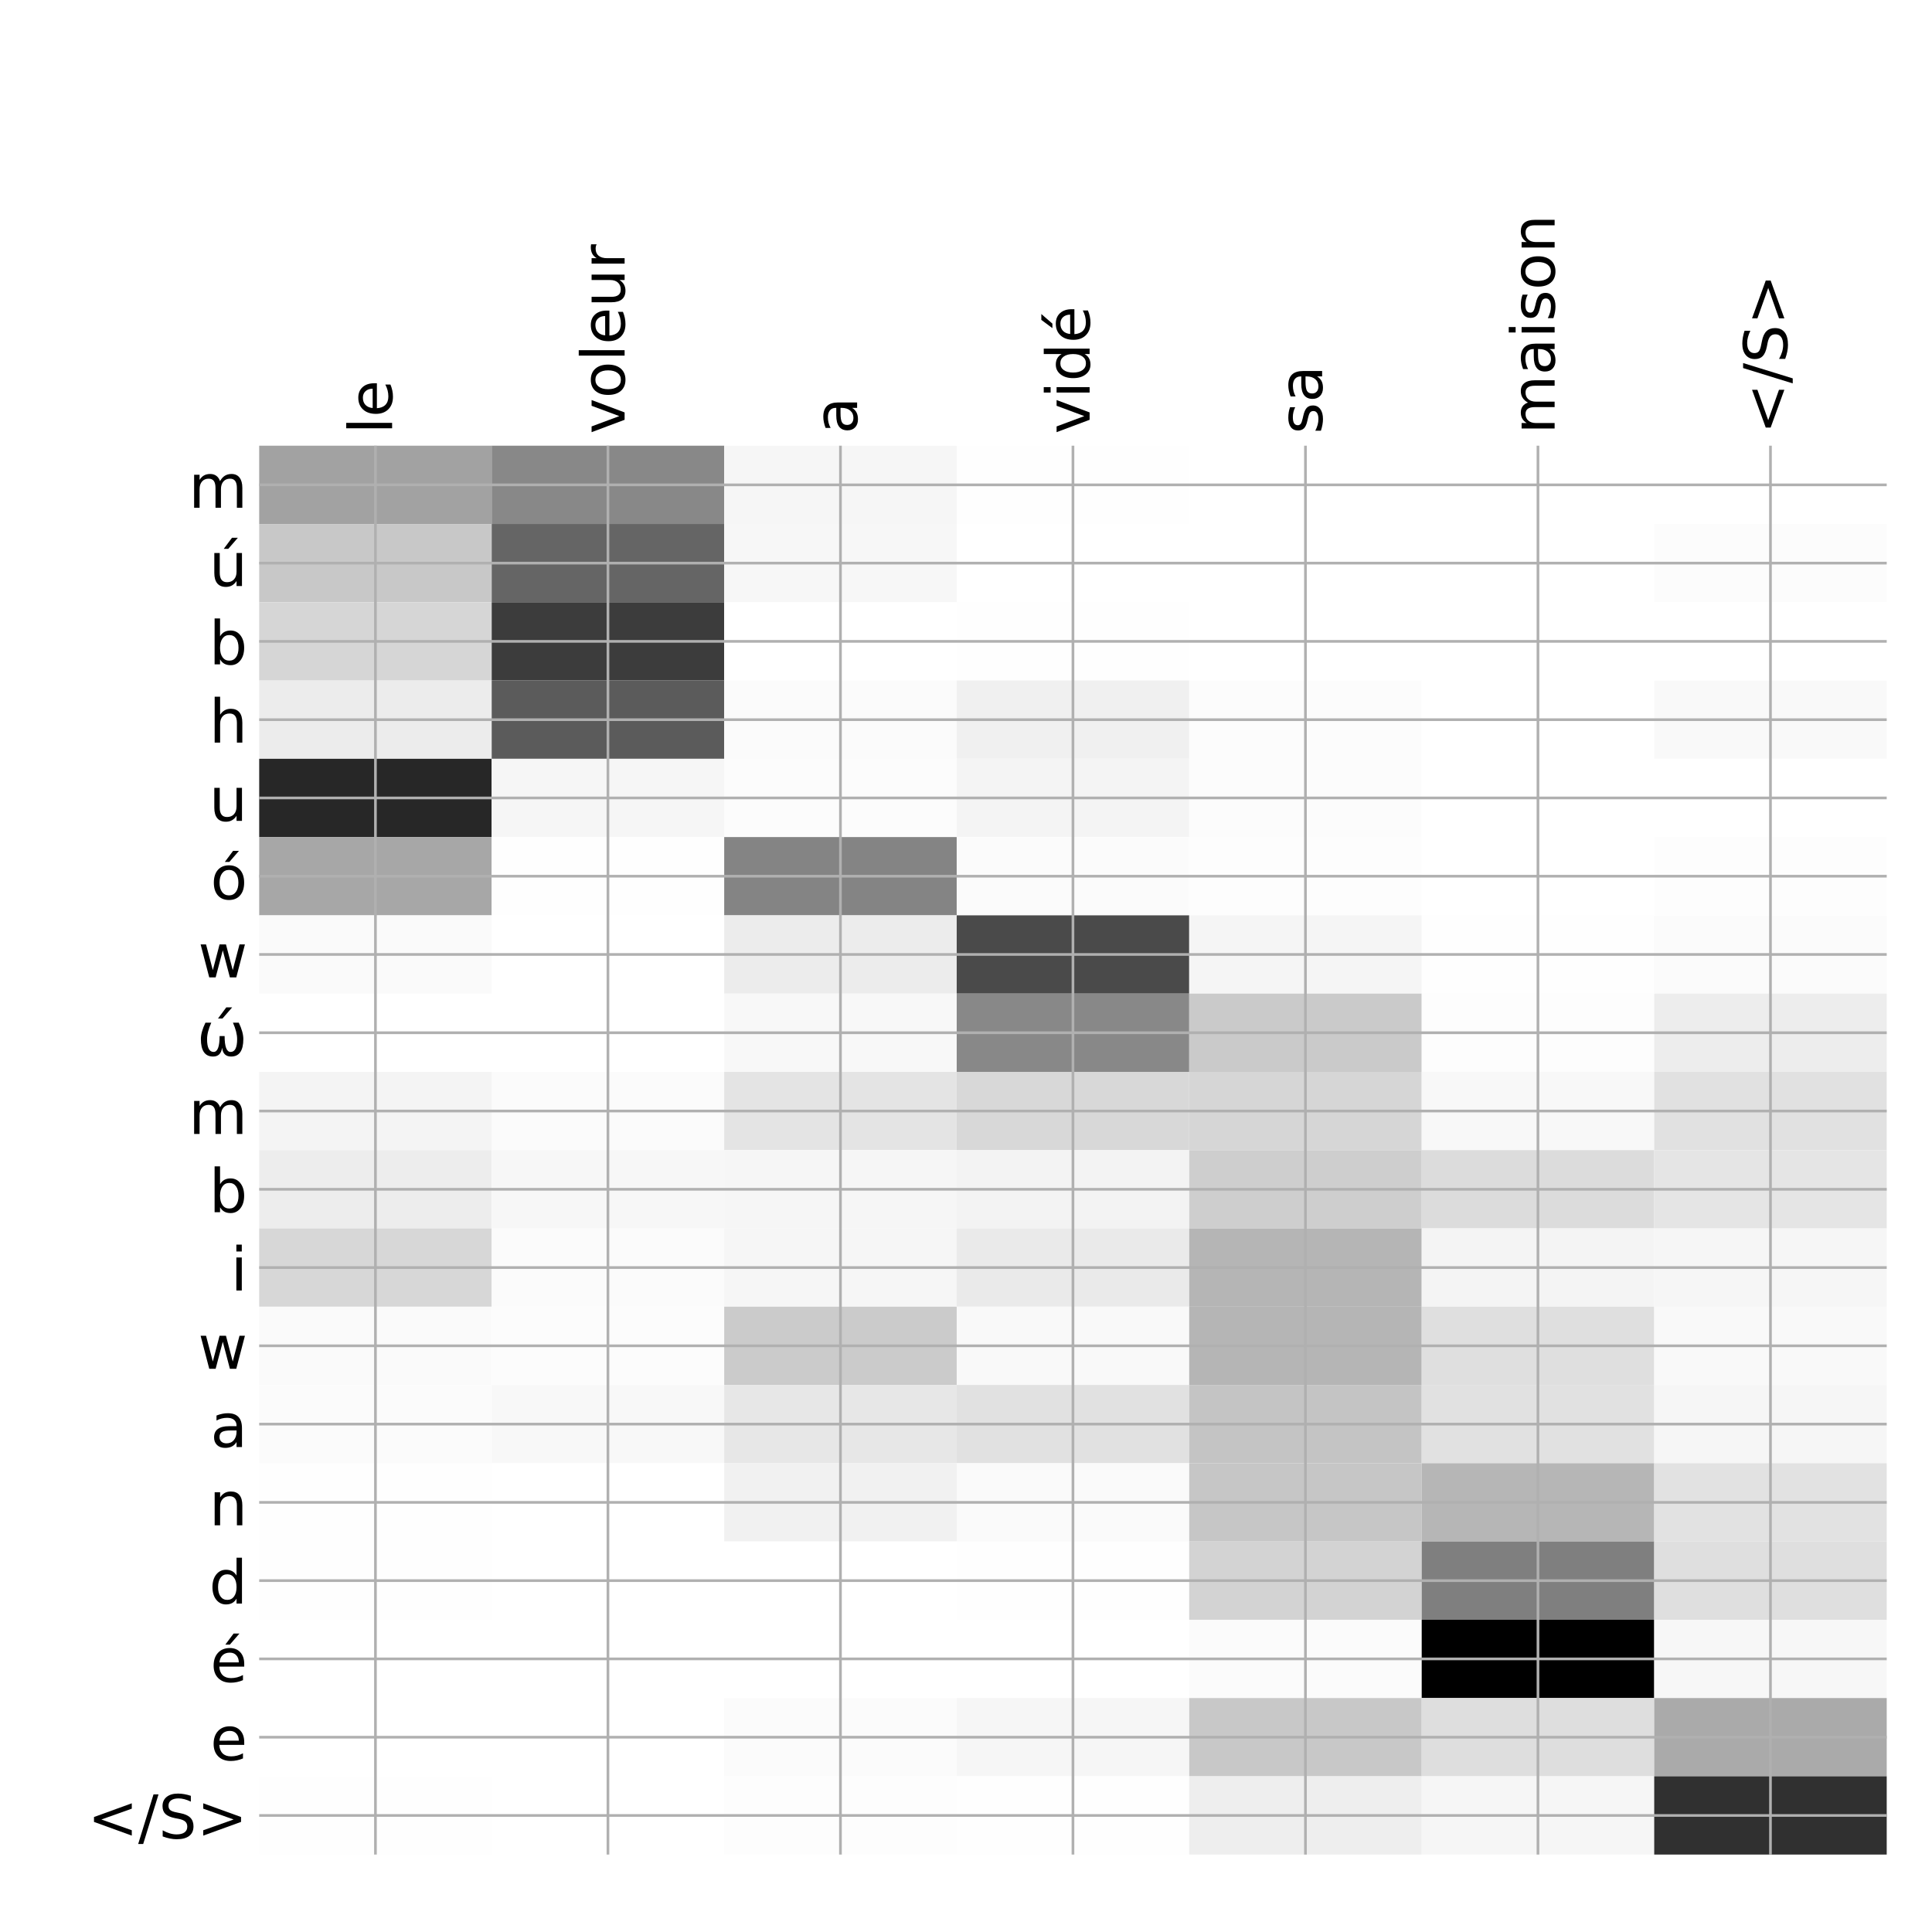 <?xml version="1.0" encoding="utf-8" standalone="no"?>
<!DOCTYPE svg PUBLIC "-//W3C//DTD SVG 1.1//EN"
  "http://www.w3.org/Graphics/SVG/1.1/DTD/svg11.dtd">
<!-- Created with matplotlib (http://matplotlib.org/) -->
<svg height="576pt" version="1.1" viewBox="0 0 576 576" width="576pt" xmlns="http://www.w3.org/2000/svg" xmlns:xlink="http://www.w3.org/1999/xlink">
 <defs>
  <style type="text/css">
*{stroke-linecap:butt;stroke-linejoin:round;}
  </style>
 </defs>
 <g id="figure_1">
  <g id="patch_1">
   <path d="M 0 576 
L 576 576 
L 576 0 
L 0 0 
z
" style="fill:#ffffff;"/>
  </g>
  <g id="axes_1">
   <g id="PolyCollection_1">
    <path clip-path="url(#p52747df709)" d="M 77.275 132.883 
L 77.275 156.219 
L 146.593 156.219 
L 146.593 132.883 
L 77.275 132.883 
z
" style="fill:#a2a2a2;"/>
    <path clip-path="url(#p52747df709)" d="M 146.593 132.883 
L 146.593 156.219 
L 215.911 156.219 
L 215.911 132.883 
L 146.593 132.883 
z
" style="fill:#888888;"/>
    <path clip-path="url(#p52747df709)" d="M 215.911 132.883 
L 215.911 156.219 
L 285.229 156.219 
L 285.229 132.883 
L 215.911 132.883 
z
" style="fill:#f6f6f6;"/>
    <path clip-path="url(#p52747df709)" d="M 285.229 132.883 
L 285.229 156.219 
L 354.546 156.219 
L 354.546 132.883 
L 285.229 132.883 
z
" style="fill:#fefefe;"/>
    <path clip-path="url(#p52747df709)" d="M 354.546 132.883 
L 354.546 156.219 
L 423.864 156.219 
L 423.864 132.883 
L 354.546 132.883 
z
" style="fill:#ffffff;"/>
    <path clip-path="url(#p52747df709)" d="M 423.864 132.883 
L 423.864 156.219 
L 493.182 156.219 
L 493.182 132.883 
L 423.864 132.883 
z
" style="fill:#ffffff;"/>
    <path clip-path="url(#p52747df709)" d="M 493.182 132.883 
L 493.182 156.219 
L 562.5 156.219 
L 562.5 132.883 
L 493.182 132.883 
z
" style="fill:#ffffff;"/>
    <path clip-path="url(#p52747df709)" d="M 77.275 156.219 
L 77.275 179.554 
L 146.593 179.554 
L 146.593 156.219 
L 77.275 156.219 
z
" style="fill:#c8c8c8;"/>
    <path clip-path="url(#p52747df709)" d="M 146.593 156.219 
L 146.593 179.554 
L 215.911 179.554 
L 215.911 156.219 
L 146.593 156.219 
z
" style="fill:#656565;"/>
    <path clip-path="url(#p52747df709)" d="M 215.911 156.219 
L 215.911 179.554 
L 285.229 179.554 
L 285.229 156.219 
L 215.911 156.219 
z
" style="fill:#f7f7f7;"/>
    <path clip-path="url(#p52747df709)" d="M 285.229 156.219 
L 285.229 179.554 
L 354.546 179.554 
L 354.546 156.219 
L 285.229 156.219 
z
" style="fill:#ffffff;"/>
    <path clip-path="url(#p52747df709)" d="M 354.546 156.219 
L 354.546 179.554 
L 423.864 179.554 
L 423.864 156.219 
L 354.546 156.219 
z
" style="fill:#ffffff;"/>
    <path clip-path="url(#p52747df709)" d="M 423.864 156.219 
L 423.864 179.554 
L 493.182 179.554 
L 493.182 156.219 
L 423.864 156.219 
z
" style="fill:#ffffff;"/>
    <path clip-path="url(#p52747df709)" d="M 493.182 156.219 
L 493.182 179.554 
L 562.5 179.554 
L 562.5 156.219 
L 493.182 156.219 
z
" style="fill:#fcfcfc;"/>
    <path clip-path="url(#p52747df709)" d="M 77.275 179.554 
L 77.275 202.889 
L 146.593 202.889 
L 146.593 179.554 
L 77.275 179.554 
z
" style="fill:#d6d6d6;"/>
    <path clip-path="url(#p52747df709)" d="M 146.593 179.554 
L 146.593 202.889 
L 215.911 202.889 
L 215.911 179.554 
L 146.593 179.554 
z
" style="fill:#3c3c3c;"/>
    <path clip-path="url(#p52747df709)" d="M 215.911 179.554 
L 215.911 202.889 
L 285.229 202.889 
L 285.229 179.554 
L 215.911 179.554 
z
" style="fill:#ffffff;"/>
    <path clip-path="url(#p52747df709)" d="M 285.229 179.554 
L 285.229 202.889 
L 354.546 202.889 
L 354.546 179.554 
L 285.229 179.554 
z
" style="fill:#fefefe;"/>
    <path clip-path="url(#p52747df709)" d="M 354.546 179.554 
L 354.546 202.889 
L 423.864 202.889 
L 423.864 179.554 
L 354.546 179.554 
z
" style="fill:#ffffff;"/>
    <path clip-path="url(#p52747df709)" d="M 423.864 179.554 
L 423.864 202.889 
L 493.182 202.889 
L 493.182 179.554 
L 423.864 179.554 
z
" style="fill:#ffffff;"/>
    <path clip-path="url(#p52747df709)" d="M 493.182 179.554 
L 493.182 202.889 
L 562.5 202.889 
L 562.5 179.554 
L 493.182 179.554 
z
" style="fill:#ffffff;"/>
    <path clip-path="url(#p52747df709)" d="M 77.275 202.889 
L 77.275 226.225 
L 146.593 226.225 
L 146.593 202.889 
L 77.275 202.889 
z
" style="fill:#ececec;"/>
    <path clip-path="url(#p52747df709)" d="M 146.593 202.889 
L 146.593 226.225 
L 215.911 226.225 
L 215.911 202.889 
L 146.593 202.889 
z
" style="fill:#5b5b5b;"/>
    <path clip-path="url(#p52747df709)" d="M 215.911 202.889 
L 215.911 226.225 
L 285.229 226.225 
L 285.229 202.889 
L 215.911 202.889 
z
" style="fill:#fbfbfb;"/>
    <path clip-path="url(#p52747df709)" d="M 285.229 202.889 
L 285.229 226.225 
L 354.546 226.225 
L 354.546 202.889 
L 285.229 202.889 
z
" style="fill:#f0f0f0;"/>
    <path clip-path="url(#p52747df709)" d="M 354.546 202.889 
L 354.546 226.225 
L 423.864 226.225 
L 423.864 202.889 
L 354.546 202.889 
z
" style="fill:#fcfcfc;"/>
    <path clip-path="url(#p52747df709)" d="M 423.864 202.889 
L 423.864 226.225 
L 493.182 226.225 
L 493.182 202.889 
L 423.864 202.889 
z
" style="fill:#ffffff;"/>
    <path clip-path="url(#p52747df709)" d="M 493.182 202.889 
L 493.182 226.225 
L 562.5 226.225 
L 562.5 202.889 
L 493.182 202.889 
z
" style="fill:#f9f9f9;"/>
    <path clip-path="url(#p52747df709)" d="M 77.275 226.225 
L 77.275 249.56 
L 146.593 249.56 
L 146.593 226.225 
L 77.275 226.225 
z
" style="fill:#272727;"/>
    <path clip-path="url(#p52747df709)" d="M 146.593 226.225 
L 146.593 249.56 
L 215.911 249.56 
L 215.911 226.225 
L 146.593 226.225 
z
" style="fill:#f6f6f6;"/>
    <path clip-path="url(#p52747df709)" d="M 215.911 226.225 
L 215.911 249.56 
L 285.229 249.56 
L 285.229 226.225 
L 215.911 226.225 
z
" style="fill:#fcfcfc;"/>
    <path clip-path="url(#p52747df709)" d="M 285.229 226.225 
L 285.229 249.56 
L 354.546 249.56 
L 354.546 226.225 
L 285.229 226.225 
z
" style="fill:#f4f4f4;"/>
    <path clip-path="url(#p52747df709)" d="M 354.546 226.225 
L 354.546 249.56 
L 423.864 249.56 
L 423.864 226.225 
L 354.546 226.225 
z
" style="fill:#fcfcfc;"/>
    <path clip-path="url(#p52747df709)" d="M 423.864 226.225 
L 423.864 249.56 
L 493.182 249.56 
L 493.182 226.225 
L 423.864 226.225 
z
" style="fill:#ffffff;"/>
    <path clip-path="url(#p52747df709)" d="M 493.182 226.225 
L 493.182 249.56 
L 562.5 249.56 
L 562.5 226.225 
L 493.182 226.225 
z
" style="fill:#ffffff;"/>
    <path clip-path="url(#p52747df709)" d="M 77.275 249.56 
L 77.275 272.896 
L 146.593 272.896 
L 146.593 249.56 
L 77.275 249.56 
z
" style="fill:#a7a7a7;"/>
    <path clip-path="url(#p52747df709)" d="M 146.593 249.56 
L 146.593 272.896 
L 215.911 272.896 
L 215.911 249.56 
L 146.593 249.56 
z
" style="fill:#fefefe;"/>
    <path clip-path="url(#p52747df709)" d="M 215.911 249.56 
L 215.911 272.896 
L 285.229 272.896 
L 285.229 249.56 
L 215.911 249.56 
z
" style="fill:#848484;"/>
    <path clip-path="url(#p52747df709)" d="M 285.229 249.56 
L 285.229 272.896 
L 354.546 272.896 
L 354.546 249.56 
L 285.229 249.56 
z
" style="fill:#fbfbfb;"/>
    <path clip-path="url(#p52747df709)" d="M 354.546 249.56 
L 354.546 272.896 
L 423.864 272.896 
L 423.864 249.56 
L 354.546 249.56 
z
" style="fill:#fdfdfd;"/>
    <path clip-path="url(#p52747df709)" d="M 423.864 249.56 
L 423.864 272.896 
L 493.182 272.896 
L 493.182 249.56 
L 423.864 249.56 
z
" style="fill:#ffffff;"/>
    <path clip-path="url(#p52747df709)" d="M 493.182 249.56 
L 493.182 272.896 
L 562.5 272.896 
L 562.5 249.56 
L 493.182 249.56 
z
" style="fill:#fdfdfd;"/>
    <path clip-path="url(#p52747df709)" d="M 77.275 272.896 
L 77.275 296.231 
L 146.593 296.231 
L 146.593 272.896 
L 77.275 272.896 
z
" style="fill:#fafafa;"/>
    <path clip-path="url(#p52747df709)" d="M 146.593 272.896 
L 146.593 296.231 
L 215.911 296.231 
L 215.911 272.896 
L 146.593 272.896 
z
" style="fill:#ffffff;"/>
    <path clip-path="url(#p52747df709)" d="M 215.911 272.896 
L 215.911 296.231 
L 285.229 296.231 
L 285.229 272.896 
L 215.911 272.896 
z
" style="fill:#ececec;"/>
    <path clip-path="url(#p52747df709)" d="M 285.229 272.896 
L 285.229 296.231 
L 354.546 296.231 
L 354.546 272.896 
L 285.229 272.896 
z
" style="fill:#4a4a4a;"/>
    <path clip-path="url(#p52747df709)" d="M 354.546 272.896 
L 354.546 296.231 
L 423.864 296.231 
L 423.864 272.896 
L 354.546 272.896 
z
" style="fill:#f5f5f5;"/>
    <path clip-path="url(#p52747df709)" d="M 423.864 272.896 
L 423.864 296.231 
L 493.182 296.231 
L 493.182 272.896 
L 423.864 272.896 
z
" style="fill:#fefefe;"/>
    <path clip-path="url(#p52747df709)" d="M 493.182 272.896 
L 493.182 296.231 
L 562.5 296.231 
L 562.5 272.896 
L 493.182 272.896 
z
" style="fill:#fbfbfb;"/>
    <path clip-path="url(#p52747df709)" d="M 77.275 296.231 
L 77.275 319.566 
L 146.593 319.566 
L 146.593 296.231 
L 77.275 296.231 
z
" style="fill:#ffffff;"/>
    <path clip-path="url(#p52747df709)" d="M 146.593 296.231 
L 146.593 319.566 
L 215.911 319.566 
L 215.911 296.231 
L 146.593 296.231 
z
" style="fill:#ffffff;"/>
    <path clip-path="url(#p52747df709)" d="M 215.911 296.231 
L 215.911 319.566 
L 285.229 319.566 
L 285.229 296.231 
L 215.911 296.231 
z
" style="fill:#f8f8f8;"/>
    <path clip-path="url(#p52747df709)" d="M 285.229 296.231 
L 285.229 319.566 
L 354.546 319.566 
L 354.546 296.231 
L 285.229 296.231 
z
" style="fill:#888888;"/>
    <path clip-path="url(#p52747df709)" d="M 354.546 296.231 
L 354.546 319.566 
L 423.864 319.566 
L 423.864 296.231 
L 354.546 296.231 
z
" style="fill:#cacaca;"/>
    <path clip-path="url(#p52747df709)" d="M 423.864 296.231 
L 423.864 319.566 
L 493.182 319.566 
L 493.182 296.231 
L 423.864 296.231 
z
" style="fill:#fdfdfd;"/>
    <path clip-path="url(#p52747df709)" d="M 493.182 296.231 
L 493.182 319.566 
L 562.5 319.566 
L 562.5 296.231 
L 493.182 296.231 
z
" style="fill:#ededed;"/>
    <path clip-path="url(#p52747df709)" d="M 77.275 319.566 
L 77.275 342.902 
L 146.593 342.902 
L 146.593 319.566 
L 77.275 319.566 
z
" style="fill:#f4f4f4;"/>
    <path clip-path="url(#p52747df709)" d="M 146.593 319.566 
L 146.593 342.902 
L 215.911 342.902 
L 215.911 319.566 
L 146.593 319.566 
z
" style="fill:#fbfbfb;"/>
    <path clip-path="url(#p52747df709)" d="M 215.911 319.566 
L 215.911 342.902 
L 285.229 342.902 
L 285.229 319.566 
L 215.911 319.566 
z
" style="fill:#e4e4e4;"/>
    <path clip-path="url(#p52747df709)" d="M 285.229 319.566 
L 285.229 342.902 
L 354.546 342.902 
L 354.546 319.566 
L 285.229 319.566 
z
" style="fill:#d8d8d8;"/>
    <path clip-path="url(#p52747df709)" d="M 354.546 319.566 
L 354.546 342.902 
L 423.864 342.902 
L 423.864 319.566 
L 354.546 319.566 
z
" style="fill:#d6d6d6;"/>
    <path clip-path="url(#p52747df709)" d="M 423.864 319.566 
L 423.864 342.902 
L 493.182 342.902 
L 493.182 319.566 
L 423.864 319.566 
z
" style="fill:#f8f8f8;"/>
    <path clip-path="url(#p52747df709)" d="M 493.182 319.566 
L 493.182 342.902 
L 562.5 342.902 
L 562.5 319.566 
L 493.182 319.566 
z
" style="fill:#e1e1e1;"/>
    <path clip-path="url(#p52747df709)" d="M 77.275 342.902 
L 77.275 366.237 
L 146.593 366.237 
L 146.593 342.902 
L 77.275 342.902 
z
" style="fill:#ededed;"/>
    <path clip-path="url(#p52747df709)" d="M 146.593 342.902 
L 146.593 366.237 
L 215.911 366.237 
L 215.911 342.902 
L 146.593 342.902 
z
" style="fill:#f7f7f7;"/>
    <path clip-path="url(#p52747df709)" d="M 215.911 342.902 
L 215.911 366.237 
L 285.229 366.237 
L 285.229 342.902 
L 215.911 342.902 
z
" style="fill:#f6f6f6;"/>
    <path clip-path="url(#p52747df709)" d="M 285.229 342.902 
L 285.229 366.237 
L 354.546 366.237 
L 354.546 342.902 
L 285.229 342.902 
z
" style="fill:#f3f3f3;"/>
    <path clip-path="url(#p52747df709)" d="M 354.546 342.902 
L 354.546 366.237 
L 423.864 366.237 
L 423.864 342.902 
L 354.546 342.902 
z
" style="fill:#cecece;"/>
    <path clip-path="url(#p52747df709)" d="M 423.864 342.902 
L 423.864 366.237 
L 493.182 366.237 
L 493.182 342.902 
L 423.864 342.902 
z
" style="fill:#dcdcdc;"/>
    <path clip-path="url(#p52747df709)" d="M 493.182 342.902 
L 493.182 366.237 
L 562.5 366.237 
L 562.5 342.902 
L 493.182 342.902 
z
" style="fill:#e5e5e5;"/>
    <path clip-path="url(#p52747df709)" d="M 77.275 366.237 
L 77.275 389.572 
L 146.593 389.572 
L 146.593 366.237 
L 77.275 366.237 
z
" style="fill:#d7d7d7;"/>
    <path clip-path="url(#p52747df709)" d="M 146.593 366.237 
L 146.593 389.572 
L 215.911 389.572 
L 215.911 366.237 
L 146.593 366.237 
z
" style="fill:#fbfbfb;"/>
    <path clip-path="url(#p52747df709)" d="M 215.911 366.237 
L 215.911 389.572 
L 285.229 389.572 
L 285.229 366.237 
L 215.911 366.237 
z
" style="fill:#f6f6f6;"/>
    <path clip-path="url(#p52747df709)" d="M 285.229 366.237 
L 285.229 389.572 
L 354.546 389.572 
L 354.546 366.237 
L 285.229 366.237 
z
" style="fill:#eaeaea;"/>
    <path clip-path="url(#p52747df709)" d="M 354.546 366.237 
L 354.546 389.572 
L 423.864 389.572 
L 423.864 366.237 
L 354.546 366.237 
z
" style="fill:#b5b5b5;"/>
    <path clip-path="url(#p52747df709)" d="M 423.864 366.237 
L 423.864 389.572 
L 493.182 389.572 
L 493.182 366.237 
L 423.864 366.237 
z
" style="fill:#f4f4f4;"/>
    <path clip-path="url(#p52747df709)" d="M 493.182 366.237 
L 493.182 389.572 
L 562.5 389.572 
L 562.5 366.237 
L 493.182 366.237 
z
" style="fill:#f6f6f6;"/>
    <path clip-path="url(#p52747df709)" d="M 77.275 389.572 
L 77.275 412.908 
L 146.593 412.908 
L 146.593 389.572 
L 77.275 389.572 
z
" style="fill:#fafafa;"/>
    <path clip-path="url(#p52747df709)" d="M 146.593 389.572 
L 146.593 412.908 
L 215.911 412.908 
L 215.911 389.572 
L 146.593 389.572 
z
" style="fill:#fcfcfc;"/>
    <path clip-path="url(#p52747df709)" d="M 215.911 389.572 
L 215.911 412.908 
L 285.229 412.908 
L 285.229 389.572 
L 215.911 389.572 
z
" style="fill:#cbcbcb;"/>
    <path clip-path="url(#p52747df709)" d="M 285.229 389.572 
L 285.229 412.908 
L 354.546 412.908 
L 354.546 389.572 
L 285.229 389.572 
z
" style="fill:#f9f9f9;"/>
    <path clip-path="url(#p52747df709)" d="M 354.546 389.572 
L 354.546 412.908 
L 423.864 412.908 
L 423.864 389.572 
L 354.546 389.572 
z
" style="fill:#b5b5b5;"/>
    <path clip-path="url(#p52747df709)" d="M 423.864 389.572 
L 423.864 412.908 
L 493.182 412.908 
L 493.182 389.572 
L 423.864 389.572 
z
" style="fill:#dfdfdf;"/>
    <path clip-path="url(#p52747df709)" d="M 493.182 389.572 
L 493.182 412.908 
L 562.5 412.908 
L 562.5 389.572 
L 493.182 389.572 
z
" style="fill:#f9f9f9;"/>
    <path clip-path="url(#p52747df709)" d="M 77.275 412.908 
L 77.275 436.243 
L 146.593 436.243 
L 146.593 412.908 
L 77.275 412.908 
z
" style="fill:#fbfbfb;"/>
    <path clip-path="url(#p52747df709)" d="M 146.593 412.908 
L 146.593 436.243 
L 215.911 436.243 
L 215.911 412.908 
L 146.593 412.908 
z
" style="fill:#f8f8f8;"/>
    <path clip-path="url(#p52747df709)" d="M 215.911 412.908 
L 215.911 436.243 
L 285.229 436.243 
L 285.229 412.908 
L 215.911 412.908 
z
" style="fill:#e7e7e7;"/>
    <path clip-path="url(#p52747df709)" d="M 285.229 412.908 
L 285.229 436.243 
L 354.546 436.243 
L 354.546 412.908 
L 285.229 412.908 
z
" style="fill:#e1e1e1;"/>
    <path clip-path="url(#p52747df709)" d="M 354.546 412.908 
L 354.546 436.243 
L 423.864 436.243 
L 423.864 412.908 
L 354.546 412.908 
z
" style="fill:#c4c4c4;"/>
    <path clip-path="url(#p52747df709)" d="M 423.864 412.908 
L 423.864 436.243 
L 493.182 436.243 
L 493.182 412.908 
L 423.864 412.908 
z
" style="fill:#e1e1e1;"/>
    <path clip-path="url(#p52747df709)" d="M 493.182 412.908 
L 493.182 436.243 
L 562.5 436.243 
L 562.5 412.908 
L 493.182 412.908 
z
" style="fill:#f6f6f6;"/>
    <path clip-path="url(#p52747df709)" d="M 77.275 436.243 
L 77.275 459.579 
L 146.593 459.579 
L 146.593 436.243 
L 77.275 436.243 
z
" style="fill:#fefefe;"/>
    <path clip-path="url(#p52747df709)" d="M 146.593 436.243 
L 146.593 459.579 
L 215.911 459.579 
L 215.911 436.243 
L 146.593 436.243 
z
" style="fill:#ffffff;"/>
    <path clip-path="url(#p52747df709)" d="M 215.911 436.243 
L 215.911 459.579 
L 285.229 459.579 
L 285.229 436.243 
L 215.911 436.243 
z
" style="fill:#f1f1f1;"/>
    <path clip-path="url(#p52747df709)" d="M 285.229 436.243 
L 285.229 459.579 
L 354.546 459.579 
L 354.546 436.243 
L 285.229 436.243 
z
" style="fill:#fafafa;"/>
    <path clip-path="url(#p52747df709)" d="M 354.546 436.243 
L 354.546 459.579 
L 423.864 459.579 
L 423.864 436.243 
L 354.546 436.243 
z
" style="fill:#c6c6c6;"/>
    <path clip-path="url(#p52747df709)" d="M 423.864 436.243 
L 423.864 459.579 
L 493.182 459.579 
L 493.182 436.243 
L 423.864 436.243 
z
" style="fill:#b6b6b6;"/>
    <path clip-path="url(#p52747df709)" d="M 493.182 436.243 
L 493.182 459.579 
L 562.5 459.579 
L 562.5 436.243 
L 493.182 436.243 
z
" style="fill:#e2e2e2;"/>
    <path clip-path="url(#p52747df709)" d="M 77.275 459.579 
L 77.275 482.914 
L 146.593 482.914 
L 146.593 459.579 
L 77.275 459.579 
z
" style="fill:#fefefe;"/>
    <path clip-path="url(#p52747df709)" d="M 146.593 459.579 
L 146.593 482.914 
L 215.911 482.914 
L 215.911 459.579 
L 146.593 459.579 
z
" style="fill:#ffffff;"/>
    <path clip-path="url(#p52747df709)" d="M 215.911 459.579 
L 215.911 482.914 
L 285.229 482.914 
L 285.229 459.579 
L 215.911 459.579 
z
" style="fill:#ffffff;"/>
    <path clip-path="url(#p52747df709)" d="M 285.229 459.579 
L 285.229 482.914 
L 354.546 482.914 
L 354.546 459.579 
L 285.229 459.579 
z
" style="fill:#fefefe;"/>
    <path clip-path="url(#p52747df709)" d="M 354.546 459.579 
L 354.546 482.914 
L 423.864 482.914 
L 423.864 459.579 
L 354.546 459.579 
z
" style="fill:#d3d3d3;"/>
    <path clip-path="url(#p52747df709)" d="M 423.864 459.579 
L 423.864 482.914 
L 493.182 482.914 
L 493.182 459.579 
L 423.864 459.579 
z
" style="fill:#7f7f7f;"/>
    <path clip-path="url(#p52747df709)" d="M 493.182 459.579 
L 493.182 482.914 
L 562.5 482.914 
L 562.5 459.579 
L 493.182 459.579 
z
" style="fill:#dfdfdf;"/>
    <path clip-path="url(#p52747df709)" d="M 77.275 482.914 
L 77.275 506.249 
L 146.593 506.249 
L 146.593 482.914 
L 77.275 482.914 
z
" style="fill:#ffffff;"/>
    <path clip-path="url(#p52747df709)" d="M 146.593 482.914 
L 146.593 506.249 
L 215.911 506.249 
L 215.911 482.914 
L 146.593 482.914 
z
" style="fill:#ffffff;"/>
    <path clip-path="url(#p52747df709)" d="M 215.911 482.914 
L 215.911 506.249 
L 285.229 506.249 
L 285.229 482.914 
L 215.911 482.914 
z
" style="fill:#ffffff;"/>
    <path clip-path="url(#p52747df709)" d="M 285.229 482.914 
L 285.229 506.249 
L 354.546 506.249 
L 354.546 482.914 
L 285.229 482.914 
z
" style="fill:#ffffff;"/>
    <path clip-path="url(#p52747df709)" d="M 354.546 482.914 
L 354.546 506.249 
L 423.864 506.249 
L 423.864 482.914 
L 354.546 482.914 
z
" style="fill:#fbfbfb;"/>
    <path clip-path="url(#p52747df709)" d="M 423.864 482.914 
L 423.864 506.249 
L 493.182 506.249 
L 493.182 482.914 
L 423.864 482.914 
z
"/>
    <path clip-path="url(#p52747df709)" d="M 493.182 482.914 
L 493.182 506.249 
L 562.5 506.249 
L 562.5 482.914 
L 493.182 482.914 
z
" style="fill:#f7f7f7;"/>
    <path clip-path="url(#p52747df709)" d="M 77.275 506.249 
L 77.275 529.585 
L 146.593 529.585 
L 146.593 506.249 
L 77.275 506.249 
z
" style="fill:#ffffff;"/>
    <path clip-path="url(#p52747df709)" d="M 146.593 506.249 
L 146.593 529.585 
L 215.911 529.585 
L 215.911 506.249 
L 146.593 506.249 
z
" style="fill:#ffffff;"/>
    <path clip-path="url(#p52747df709)" d="M 215.911 506.249 
L 215.911 529.585 
L 285.229 529.585 
L 285.229 506.249 
L 215.911 506.249 
z
" style="fill:#fbfbfb;"/>
    <path clip-path="url(#p52747df709)" d="M 285.229 506.249 
L 285.229 529.585 
L 354.546 529.585 
L 354.546 506.249 
L 285.229 506.249 
z
" style="fill:#f6f6f6;"/>
    <path clip-path="url(#p52747df709)" d="M 354.546 506.249 
L 354.546 529.585 
L 423.864 529.585 
L 423.864 506.249 
L 354.546 506.249 
z
" style="fill:#c8c8c8;"/>
    <path clip-path="url(#p52747df709)" d="M 423.864 506.249 
L 423.864 529.585 
L 493.182 529.585 
L 493.182 506.249 
L 423.864 506.249 
z
" style="fill:#dedede;"/>
    <path clip-path="url(#p52747df709)" d="M 493.182 506.249 
L 493.182 529.585 
L 562.5 529.585 
L 562.5 506.249 
L 493.182 506.249 
z
" style="fill:#aaaaaa;"/>
    <path clip-path="url(#p52747df709)" d="M 77.275 529.585 
L 77.275 552.92 
L 146.593 552.92 
L 146.593 529.585 
L 77.275 529.585 
z
" style="fill:#fefefe;"/>
    <path clip-path="url(#p52747df709)" d="M 146.593 529.585 
L 146.593 552.92 
L 215.911 552.92 
L 215.911 529.585 
L 146.593 529.585 
z
" style="fill:#ffffff;"/>
    <path clip-path="url(#p52747df709)" d="M 215.911 529.585 
L 215.911 552.92 
L 285.229 552.92 
L 285.229 529.585 
L 215.911 529.585 
z
" style="fill:#fdfdfd;"/>
    <path clip-path="url(#p52747df709)" d="M 285.229 529.585 
L 285.229 552.92 
L 354.546 552.92 
L 354.546 529.585 
L 285.229 529.585 
z
" style="fill:#fefefe;"/>
    <path clip-path="url(#p52747df709)" d="M 354.546 529.585 
L 354.546 552.92 
L 423.864 552.92 
L 423.864 529.585 
L 354.546 529.585 
z
" style="fill:#eeeeee;"/>
    <path clip-path="url(#p52747df709)" d="M 423.864 529.585 
L 423.864 552.92 
L 493.182 552.92 
L 493.182 529.585 
L 423.864 529.585 
z
" style="fill:#f6f6f6;"/>
    <path clip-path="url(#p52747df709)" d="M 493.182 529.585 
L 493.182 552.92 
L 562.5 552.92 
L 562.5 529.585 
L 493.182 529.585 
z
" style="fill:#303030;"/>
   </g>
   <g id="matplotlib.axis_1">
    <g id="xtick_1">
     <g id="line2d_1">
      <path clip-path="url(#p52747df709)" d="M 111.934 552.92 
L 111.934 132.883 
" style="fill:none;stroke:#b0b0b0;stroke-linecap:square;stroke-width:0.8;"/>
     </g>
     <g id="line2d_2"/>
     <g id="text_1">
      <!-- le -->
      <defs>
       <path d="M 9.422 75.984 
L 18.406 75.984 
L 18.406 0 
L 9.422 0 
z
" id="DejaVuSans-6c"/>
       <path d="M 56.203 29.594 
L 56.203 25.203 
L 14.891 25.203 
Q 15.484 15.922 20.484 11.062 
Q 25.484 6.203 34.422 6.203 
Q 39.594 6.203 44.453 7.469 
Q 49.312 8.734 54.109 11.281 
L 54.109 2.781 
Q 49.266 0.734 44.188 -0.344 
Q 39.109 -1.422 33.891 -1.422 
Q 20.797 -1.422 13.156 6.188 
Q 5.516 13.812 5.516 26.812 
Q 5.516 40.234 12.766 48.109 
Q 20.016 56 32.328 56 
Q 43.359 56 49.781 48.891 
Q 56.203 41.797 56.203 29.594 
z
M 47.219 32.234 
Q 47.125 39.594 43.094 43.984 
Q 39.062 48.391 32.422 48.391 
Q 24.906 48.391 20.391 44.141 
Q 15.875 39.891 15.188 32.172 
z
" id="DejaVuSans-65"/>
      </defs>
      <g transform="translate(116.901 129.383)rotate(-90)scale(0.18 -0.18)">
       <use xlink:href="#DejaVuSans-6c"/>
       <use x="27.783" xlink:href="#DejaVuSans-65"/>
      </g>
     </g>
    </g>
    <g id="xtick_2">
     <g id="line2d_3">
      <path clip-path="url(#p52747df709)" d="M 181.252 552.92 
L 181.252 132.883 
" style="fill:none;stroke:#b0b0b0;stroke-linecap:square;stroke-width:0.8;"/>
     </g>
     <g id="line2d_4"/>
     <g id="text_2">
      <!-- voleur -->
      <defs>
       <path d="M 2.984 54.688 
L 12.5 54.688 
L 29.594 8.797 
L 46.688 54.688 
L 56.203 54.688 
L 35.688 0 
L 23.484 0 
z
" id="DejaVuSans-76"/>
       <path d="M 30.609 48.391 
Q 23.391 48.391 19.188 42.75 
Q 14.984 37.109 14.984 27.297 
Q 14.984 17.484 19.156 11.844 
Q 23.344 6.203 30.609 6.203 
Q 37.797 6.203 41.984 11.859 
Q 46.188 17.531 46.188 27.297 
Q 46.188 37.016 41.984 42.703 
Q 37.797 48.391 30.609 48.391 
z
M 30.609 56 
Q 42.328 56 49.016 48.375 
Q 55.719 40.766 55.719 27.297 
Q 55.719 13.875 49.016 6.219 
Q 42.328 -1.422 30.609 -1.422 
Q 18.844 -1.422 12.172 6.219 
Q 5.516 13.875 5.516 27.297 
Q 5.516 40.766 12.172 48.375 
Q 18.844 56 30.609 56 
z
" id="DejaVuSans-6f"/>
       <path d="M 8.5 21.578 
L 8.5 54.688 
L 17.484 54.688 
L 17.484 21.922 
Q 17.484 14.156 20.5 10.266 
Q 23.531 6.391 29.594 6.391 
Q 36.859 6.391 41.078 11.031 
Q 45.312 15.672 45.312 23.688 
L 45.312 54.688 
L 54.297 54.688 
L 54.297 0 
L 45.312 0 
L 45.312 8.406 
Q 42.047 3.422 37.719 1 
Q 33.406 -1.422 27.688 -1.422 
Q 18.266 -1.422 13.375 4.438 
Q 8.5 10.297 8.5 21.578 
z
M 31.109 56 
z
" id="DejaVuSans-75"/>
       <path d="M 41.109 46.297 
Q 39.594 47.172 37.812 47.578 
Q 36.031 48 33.891 48 
Q 26.266 48 22.188 43.047 
Q 18.109 38.094 18.109 28.812 
L 18.109 0 
L 9.078 0 
L 9.078 54.688 
L 18.109 54.688 
L 18.109 46.188 
Q 20.953 51.172 25.484 53.578 
Q 30.031 56 36.531 56 
Q 37.453 56 38.578 55.875 
Q 39.703 55.766 41.062 55.516 
z
" id="DejaVuSans-72"/>
      </defs>
      <g transform="translate(186.219 129.383)rotate(-90)scale(0.18 -0.18)">
       <use xlink:href="#DejaVuSans-76"/>
       <use x="59.18" xlink:href="#DejaVuSans-6f"/>
       <use x="120.361" xlink:href="#DejaVuSans-6c"/>
       <use x="148.145" xlink:href="#DejaVuSans-65"/>
       <use x="209.668" xlink:href="#DejaVuSans-75"/>
       <use x="273.047" xlink:href="#DejaVuSans-72"/>
      </g>
     </g>
    </g>
    <g id="xtick_3">
     <g id="line2d_5">
      <path clip-path="url(#p52747df709)" d="M 250.57 552.92 
L 250.57 132.883 
" style="fill:none;stroke:#b0b0b0;stroke-linecap:square;stroke-width:0.8;"/>
     </g>
     <g id="line2d_6"/>
     <g id="text_3">
      <!-- a -->
      <defs>
       <path d="M 34.281 27.484 
Q 23.391 27.484 19.188 25 
Q 14.984 22.516 14.984 16.5 
Q 14.984 11.719 18.141 8.906 
Q 21.297 6.109 26.703 6.109 
Q 34.188 6.109 38.703 11.406 
Q 43.219 16.703 43.219 25.484 
L 43.219 27.484 
z
M 52.203 31.203 
L 52.203 0 
L 43.219 0 
L 43.219 8.297 
Q 40.141 3.328 35.547 0.953 
Q 30.953 -1.422 24.312 -1.422 
Q 15.922 -1.422 10.953 3.297 
Q 6 8.016 6 15.922 
Q 6 25.141 12.172 29.828 
Q 18.359 34.516 30.609 34.516 
L 43.219 34.516 
L 43.219 35.406 
Q 43.219 41.609 39.141 45 
Q 35.062 48.391 27.688 48.391 
Q 23 48.391 18.547 47.266 
Q 14.109 46.141 10.016 43.891 
L 10.016 52.203 
Q 14.938 54.109 19.578 55.047 
Q 24.219 56 28.609 56 
Q 40.484 56 46.344 49.844 
Q 52.203 43.703 52.203 31.203 
z
" id="DejaVuSans-61"/>
      </defs>
      <g transform="translate(255.537 129.383)rotate(-90)scale(0.18 -0.18)">
       <use xlink:href="#DejaVuSans-61"/>
      </g>
     </g>
    </g>
    <g id="xtick_4">
     <g id="line2d_7">
      <path clip-path="url(#p52747df709)" d="M 319.887 552.92 
L 319.887 132.883 
" style="fill:none;stroke:#b0b0b0;stroke-linecap:square;stroke-width:0.8;"/>
     </g>
     <g id="line2d_8"/>
     <g id="text_4">
      <!-- vidé -->
      <defs>
       <path d="M 9.422 54.688 
L 18.406 54.688 
L 18.406 0 
L 9.422 0 
z
M 9.422 75.984 
L 18.406 75.984 
L 18.406 64.594 
L 9.422 64.594 
z
" id="DejaVuSans-69"/>
       <path d="M 45.406 46.391 
L 45.406 75.984 
L 54.391 75.984 
L 54.391 0 
L 45.406 0 
L 45.406 8.203 
Q 42.578 3.328 38.25 0.953 
Q 33.938 -1.422 27.875 -1.422 
Q 17.969 -1.422 11.734 6.484 
Q 5.516 14.406 5.516 27.297 
Q 5.516 40.188 11.734 48.094 
Q 17.969 56 27.875 56 
Q 33.938 56 38.25 53.625 
Q 42.578 51.266 45.406 46.391 
z
M 14.797 27.297 
Q 14.797 17.391 18.875 11.75 
Q 22.953 6.109 30.078 6.109 
Q 37.203 6.109 41.297 11.75 
Q 45.406 17.391 45.406 27.297 
Q 45.406 37.203 41.297 42.844 
Q 37.203 48.484 30.078 48.484 
Q 22.953 48.484 18.875 42.844 
Q 14.797 37.203 14.797 27.297 
z
" id="DejaVuSans-64"/>
       <path d="M 56.203 29.594 
L 56.203 25.203 
L 14.891 25.203 
Q 15.484 15.922 20.484 11.062 
Q 25.484 6.203 34.422 6.203 
Q 39.594 6.203 44.453 7.469 
Q 49.312 8.734 54.109 11.281 
L 54.109 2.781 
Q 49.266 0.734 44.188 -0.344 
Q 39.109 -1.422 33.891 -1.422 
Q 20.797 -1.422 13.156 6.188 
Q 5.516 13.812 5.516 26.812 
Q 5.516 40.234 12.766 48.109 
Q 20.016 56 32.328 56 
Q 43.359 56 49.781 48.891 
Q 56.203 41.797 56.203 29.594 
z
M 47.219 32.234 
Q 47.125 39.594 43.094 43.984 
Q 39.062 48.391 32.422 48.391 
Q 24.906 48.391 20.391 44.141 
Q 15.875 39.891 15.188 32.172 
z
M 38.531 79.984 
L 48.25 79.984 
L 32.344 61.625 
L 24.859 61.625 
z
" id="DejaVuSans-e9"/>
      </defs>
      <g transform="translate(324.854 129.383)rotate(-90)scale(0.18 -0.18)">
       <use xlink:href="#DejaVuSans-76"/>
       <use x="59.18" xlink:href="#DejaVuSans-69"/>
       <use x="86.963" xlink:href="#DejaVuSans-64"/>
       <use x="150.439" xlink:href="#DejaVuSans-e9"/>
      </g>
     </g>
    </g>
    <g id="xtick_5">
     <g id="line2d_9">
      <path clip-path="url(#p52747df709)" d="M 389.205 552.92 
L 389.205 132.883 
" style="fill:none;stroke:#b0b0b0;stroke-linecap:square;stroke-width:0.8;"/>
     </g>
     <g id="line2d_10"/>
     <g id="text_5">
      <!-- sa -->
      <defs>
       <path d="M 44.281 53.078 
L 44.281 44.578 
Q 40.484 46.531 36.375 47.5 
Q 32.281 48.484 27.875 48.484 
Q 21.188 48.484 17.844 46.438 
Q 14.5 44.391 14.5 40.281 
Q 14.5 37.156 16.891 35.375 
Q 19.281 33.594 26.516 31.984 
L 29.594 31.297 
Q 39.156 29.25 43.188 25.516 
Q 47.219 21.781 47.219 15.094 
Q 47.219 7.469 41.188 3.016 
Q 35.156 -1.422 24.609 -1.422 
Q 20.219 -1.422 15.453 -0.562 
Q 10.688 0.297 5.422 2 
L 5.422 11.281 
Q 10.406 8.688 15.234 7.391 
Q 20.062 6.109 24.812 6.109 
Q 31.156 6.109 34.562 8.281 
Q 37.984 10.453 37.984 14.406 
Q 37.984 18.062 35.516 20.016 
Q 33.062 21.969 24.703 23.781 
L 21.578 24.516 
Q 13.234 26.266 9.516 29.906 
Q 5.812 33.547 5.812 39.891 
Q 5.812 47.609 11.281 51.797 
Q 16.75 56 26.812 56 
Q 31.781 56 36.172 55.266 
Q 40.578 54.547 44.281 53.078 
z
" id="DejaVuSans-73"/>
      </defs>
      <g transform="translate(394.172 129.383)rotate(-90)scale(0.18 -0.18)">
       <use xlink:href="#DejaVuSans-73"/>
       <use x="52.1" xlink:href="#DejaVuSans-61"/>
      </g>
     </g>
    </g>
    <g id="xtick_6">
     <g id="line2d_11">
      <path clip-path="url(#p52747df709)" d="M 458.523 552.92 
L 458.523 132.883 
" style="fill:none;stroke:#b0b0b0;stroke-linecap:square;stroke-width:0.8;"/>
     </g>
     <g id="line2d_12"/>
     <g id="text_6">
      <!-- maison -->
      <defs>
       <path d="M 52 44.188 
Q 55.375 50.25 60.062 53.125 
Q 64.75 56 71.094 56 
Q 79.641 56 84.281 50.016 
Q 88.922 44.047 88.922 33.016 
L 88.922 0 
L 79.891 0 
L 79.891 32.719 
Q 79.891 40.578 77.094 44.375 
Q 74.312 48.188 68.609 48.188 
Q 61.625 48.188 57.562 43.547 
Q 53.516 38.922 53.516 30.906 
L 53.516 0 
L 44.484 0 
L 44.484 32.719 
Q 44.484 40.625 41.703 44.406 
Q 38.922 48.188 33.109 48.188 
Q 26.219 48.188 22.156 43.531 
Q 18.109 38.875 18.109 30.906 
L 18.109 0 
L 9.078 0 
L 9.078 54.688 
L 18.109 54.688 
L 18.109 46.188 
Q 21.188 51.219 25.484 53.609 
Q 29.781 56 35.688 56 
Q 41.656 56 45.828 52.969 
Q 50 49.953 52 44.188 
z
" id="DejaVuSans-6d"/>
       <path d="M 54.891 33.016 
L 54.891 0 
L 45.906 0 
L 45.906 32.719 
Q 45.906 40.484 42.875 44.328 
Q 39.844 48.188 33.797 48.188 
Q 26.516 48.188 22.312 43.547 
Q 18.109 38.922 18.109 30.906 
L 18.109 0 
L 9.078 0 
L 9.078 54.688 
L 18.109 54.688 
L 18.109 46.188 
Q 21.344 51.125 25.703 53.562 
Q 30.078 56 35.797 56 
Q 45.219 56 50.047 50.172 
Q 54.891 44.344 54.891 33.016 
z
" id="DejaVuSans-6e"/>
      </defs>
      <g transform="translate(463.49 129.383)rotate(-90)scale(0.18 -0.18)">
       <use xlink:href="#DejaVuSans-6d"/>
       <use x="97.412" xlink:href="#DejaVuSans-61"/>
       <use x="158.691" xlink:href="#DejaVuSans-69"/>
       <use x="186.475" xlink:href="#DejaVuSans-73"/>
       <use x="238.574" xlink:href="#DejaVuSans-6f"/>
       <use x="299.756" xlink:href="#DejaVuSans-6e"/>
      </g>
     </g>
    </g>
    <g id="xtick_7">
     <g id="line2d_13">
      <path clip-path="url(#p52747df709)" d="M 527.841 552.92 
L 527.841 132.883 
" style="fill:none;stroke:#b0b0b0;stroke-linecap:square;stroke-width:0.8;"/>
     </g>
     <g id="line2d_14"/>
     <g id="text_7">
      <!-- &lt;/S&gt; -->
      <defs>
       <path d="M 73.188 49.219 
L 22.797 31.297 
L 73.188 13.484 
L 73.188 4.594 
L 10.594 27.297 
L 10.594 35.406 
L 73.188 58.109 
z
" id="DejaVuSans-3c"/>
       <path d="M 25.391 72.906 
L 33.688 72.906 
L 8.297 -9.281 
L 0 -9.281 
z
" id="DejaVuSans-2f"/>
       <path d="M 53.516 70.516 
L 53.516 60.891 
Q 47.906 63.578 42.922 64.891 
Q 37.938 66.219 33.297 66.219 
Q 25.25 66.219 20.875 63.094 
Q 16.5 59.969 16.5 54.203 
Q 16.5 49.359 19.406 46.891 
Q 22.312 44.438 30.422 42.922 
L 36.375 41.703 
Q 47.406 39.594 52.656 34.297 
Q 57.906 29 57.906 20.125 
Q 57.906 9.516 50.797 4.047 
Q 43.703 -1.422 29.984 -1.422 
Q 24.812 -1.422 18.969 -0.25 
Q 13.141 0.922 6.891 3.219 
L 6.891 13.375 
Q 12.891 10.016 18.656 8.297 
Q 24.422 6.594 29.984 6.594 
Q 38.422 6.594 43.016 9.906 
Q 47.609 13.234 47.609 19.391 
Q 47.609 24.75 44.312 27.781 
Q 41.016 30.812 33.5 32.328 
L 27.484 33.5 
Q 16.453 35.688 11.516 40.375 
Q 6.594 45.062 6.594 53.422 
Q 6.594 63.094 13.406 68.656 
Q 20.219 74.219 32.172 74.219 
Q 37.312 74.219 42.625 73.281 
Q 47.953 72.359 53.516 70.516 
z
" id="DejaVuSans-53"/>
       <path d="M 10.594 49.219 
L 10.594 58.109 
L 73.188 35.406 
L 73.188 27.297 
L 10.594 4.594 
L 10.594 13.484 
L 60.891 31.297 
z
" id="DejaVuSans-3e"/>
      </defs>
      <g transform="translate(532.808 129.383)rotate(-90)scale(0.18 -0.18)">
       <use xlink:href="#DejaVuSans-3c"/>
       <use x="83.789" xlink:href="#DejaVuSans-2f"/>
       <use x="117.48" xlink:href="#DejaVuSans-53"/>
       <use x="180.957" xlink:href="#DejaVuSans-3e"/>
      </g>
     </g>
    </g>
   </g>
   <g id="matplotlib.axis_2">
    <g id="ytick_1">
     <g id="line2d_15">
      <path clip-path="url(#p52747df709)" d="M 77.275 144.551 
L 562.5 144.551 
" style="fill:none;stroke:#b0b0b0;stroke-linecap:square;stroke-width:0.8;"/>
     </g>
     <g id="line2d_16"/>
     <g id="text_8">
      <!-- m -->
      <g transform="translate(56.242 151.39)scale(0.18 -0.18)">
       <use xlink:href="#DejaVuSans-6d"/>
      </g>
     </g>
    </g>
    <g id="ytick_2">
     <g id="line2d_17">
      <path clip-path="url(#p52747df709)" d="M 77.275 167.886 
L 562.5 167.886 
" style="fill:none;stroke:#b0b0b0;stroke-linecap:square;stroke-width:0.8;"/>
     </g>
     <g id="line2d_18"/>
     <g id="text_9">
      <!-- ú -->
      <defs>
       <path d="M 8.5 21.578 
L 8.5 54.688 
L 17.484 54.688 
L 17.484 21.922 
Q 17.484 14.156 20.5 10.266 
Q 23.531 6.391 29.594 6.391 
Q 36.859 6.391 41.078 11.031 
Q 45.312 15.672 45.312 23.688 
L 45.312 54.688 
L 54.297 54.688 
L 54.297 0 
L 45.312 0 
L 45.312 8.406 
Q 42.047 3.422 37.719 1 
Q 33.406 -1.422 27.688 -1.422 
Q 18.266 -1.422 13.375 4.438 
Q 8.5 10.297 8.5 21.578 
z
M 31.109 56 
z
M 37.781 79.984 
L 47.5 79.984 
L 31.594 61.625 
L 24.109 61.625 
z
" id="DejaVuSans-fa"/>
      </defs>
      <g transform="translate(62.367 174.725)scale(0.18 -0.18)">
       <use xlink:href="#DejaVuSans-fa"/>
      </g>
     </g>
    </g>
    <g id="ytick_3">
     <g id="line2d_19">
      <path clip-path="url(#p52747df709)" d="M 77.275 191.222 
L 562.5 191.222 
" style="fill:none;stroke:#b0b0b0;stroke-linecap:square;stroke-width:0.8;"/>
     </g>
     <g id="line2d_20"/>
     <g id="text_10">
      <!-- b -->
      <defs>
       <path d="M 48.688 27.297 
Q 48.688 37.203 44.609 42.844 
Q 40.531 48.484 33.406 48.484 
Q 26.266 48.484 22.188 42.844 
Q 18.109 37.203 18.109 27.297 
Q 18.109 17.391 22.188 11.75 
Q 26.266 6.109 33.406 6.109 
Q 40.531 6.109 44.609 11.75 
Q 48.688 17.391 48.688 27.297 
z
M 18.109 46.391 
Q 20.953 51.266 25.266 53.625 
Q 29.594 56 35.594 56 
Q 45.562 56 51.781 48.094 
Q 58.016 40.188 58.016 27.297 
Q 58.016 14.406 51.781 6.484 
Q 45.562 -1.422 35.594 -1.422 
Q 29.594 -1.422 25.266 0.953 
Q 20.953 3.328 18.109 8.203 
L 18.109 0 
L 9.078 0 
L 9.078 75.984 
L 18.109 75.984 
z
" id="DejaVuSans-62"/>
      </defs>
      <g transform="translate(62.348 198.06)scale(0.18 -0.18)">
       <use xlink:href="#DejaVuSans-62"/>
      </g>
     </g>
    </g>
    <g id="ytick_4">
     <g id="line2d_21">
      <path clip-path="url(#p52747df709)" d="M 77.275 214.557 
L 562.5 214.557 
" style="fill:none;stroke:#b0b0b0;stroke-linecap:square;stroke-width:0.8;"/>
     </g>
     <g id="line2d_22"/>
     <g id="text_11">
      <!-- h -->
      <defs>
       <path d="M 54.891 33.016 
L 54.891 0 
L 45.906 0 
L 45.906 32.719 
Q 45.906 40.484 42.875 44.328 
Q 39.844 48.188 33.797 48.188 
Q 26.516 48.188 22.312 43.547 
Q 18.109 38.922 18.109 30.906 
L 18.109 0 
L 9.078 0 
L 9.078 75.984 
L 18.109 75.984 
L 18.109 46.188 
Q 21.344 51.125 25.703 53.562 
Q 30.078 56 35.797 56 
Q 45.219 56 50.047 50.172 
Q 54.891 44.344 54.891 33.016 
z
" id="DejaVuSans-68"/>
      </defs>
      <g transform="translate(62.367 221.396)scale(0.18 -0.18)">
       <use xlink:href="#DejaVuSans-68"/>
      </g>
     </g>
    </g>
    <g id="ytick_5">
     <g id="line2d_23">
      <path clip-path="url(#p52747df709)" d="M 77.275 237.893 
L 562.5 237.893 
" style="fill:none;stroke:#b0b0b0;stroke-linecap:square;stroke-width:0.8;"/>
     </g>
     <g id="line2d_24"/>
     <g id="text_12">
      <!-- u -->
      <g transform="translate(62.367 244.731)scale(0.18 -0.18)">
       <use xlink:href="#DejaVuSans-75"/>
      </g>
     </g>
    </g>
    <g id="ytick_6">
     <g id="line2d_25">
      <path clip-path="url(#p52747df709)" d="M 77.275 261.228 
L 562.5 261.228 
" style="fill:none;stroke:#b0b0b0;stroke-linecap:square;stroke-width:0.8;"/>
     </g>
     <g id="line2d_26"/>
     <g id="text_13">
      <!-- ó -->
      <defs>
       <path d="M 30.609 48.391 
Q 23.391 48.391 19.188 42.75 
Q 14.984 37.109 14.984 27.297 
Q 14.984 17.484 19.156 11.844 
Q 23.344 6.203 30.609 6.203 
Q 37.797 6.203 41.984 11.859 
Q 46.188 17.531 46.188 27.297 
Q 46.188 37.016 41.984 42.703 
Q 37.797 48.391 30.609 48.391 
z
M 30.609 56 
Q 42.328 56 49.016 48.375 
Q 55.719 40.766 55.719 27.297 
Q 55.719 13.875 49.016 6.219 
Q 42.328 -1.422 30.609 -1.422 
Q 18.844 -1.422 12.172 6.219 
Q 5.516 13.875 5.516 27.297 
Q 5.516 40.766 12.172 48.375 
Q 18.844 56 30.609 56 
z
M 37.406 79.984 
L 47.125 79.984 
L 31.219 61.625 
L 23.734 61.625 
z
" id="DejaVuSans-f3"/>
      </defs>
      <g transform="translate(62.761 268.066)scale(0.18 -0.18)">
       <use xlink:href="#DejaVuSans-f3"/>
      </g>
     </g>
    </g>
    <g id="ytick_7">
     <g id="line2d_27">
      <path clip-path="url(#p52747df709)" d="M 77.275 284.563 
L 562.5 284.563 
" style="fill:none;stroke:#b0b0b0;stroke-linecap:square;stroke-width:0.8;"/>
     </g>
     <g id="line2d_28"/>
     <g id="text_14">
      <!-- w -->
      <defs>
       <path d="M 4.203 54.688 
L 13.188 54.688 
L 24.422 12.016 
L 35.594 54.688 
L 46.188 54.688 
L 57.422 12.016 
L 68.609 54.688 
L 77.594 54.688 
L 63.281 0 
L 52.688 0 
L 40.922 44.828 
L 29.109 0 
L 18.5 0 
z
" id="DejaVuSans-77"/>
      </defs>
      <g transform="translate(59.054 291.402)scale(0.18 -0.18)">
       <use xlink:href="#DejaVuSans-77"/>
      </g>
     </g>
    </g>
    <g id="ytick_8">
     <g id="line2d_29">
      <path clip-path="url(#p52747df709)" d="M 77.275 307.899 
L 562.5 307.899 
" style="fill:none;stroke:#b0b0b0;stroke-linecap:square;stroke-width:0.8;"/>
     </g>
     <g id="line2d_30"/>
     <g id="text_15">
      <!-- ώ -->
      <defs>
       <path d="M 26.859 -1.422 
Q 6.594 -1.422 6.594 27.594 
Q 6.594 39.062 14.156 54.688 
L 23.828 54.688 
Q 16.844 39.062 16.844 27.344 
Q 16.844 6.203 27.688 6.203 
Q 37.594 6.203 37.594 32.469 
L 45.906 32.469 
Q 45.906 6.203 55.812 6.203 
Q 66.656 6.203 66.656 27.344 
Q 66.656 39.062 59.672 54.688 
L 69.344 54.688 
Q 76.906 39.062 76.906 27.594 
Q 76.906 -1.422 56.641 -1.422 
Q 43.359 -1.422 41.75 13.188 
Q 39.75 -1.422 26.859 -1.422 
z
M 48.656 79.984 
L 58.375 79.984 
L 42.469 61.625 
L 34.984 61.625 
z
" id="DejaVuSans-3ce"/>
      </defs>
      <g transform="translate(58.703 314.737)scale(0.18 -0.18)">
       <use xlink:href="#DejaVuSans-3ce"/>
      </g>
     </g>
    </g>
    <g id="ytick_9">
     <g id="line2d_31">
      <path clip-path="url(#p52747df709)" d="M 77.275 331.234 
L 562.5 331.234 
" style="fill:none;stroke:#b0b0b0;stroke-linecap:square;stroke-width:0.8;"/>
     </g>
     <g id="line2d_32"/>
     <g id="text_16">
      <!-- m -->
      <g transform="translate(56.242 338.073)scale(0.18 -0.18)">
       <use xlink:href="#DejaVuSans-6d"/>
      </g>
     </g>
    </g>
    <g id="ytick_10">
     <g id="line2d_33">
      <path clip-path="url(#p52747df709)" d="M 77.275 354.569 
L 562.5 354.569 
" style="fill:none;stroke:#b0b0b0;stroke-linecap:square;stroke-width:0.8;"/>
     </g>
     <g id="line2d_34"/>
     <g id="text_17">
      <!-- b -->
      <g transform="translate(62.348 361.408)scale(0.18 -0.18)">
       <use xlink:href="#DejaVuSans-62"/>
      </g>
     </g>
    </g>
    <g id="ytick_11">
     <g id="line2d_35">
      <path clip-path="url(#p52747df709)" d="M 77.275 377.905 
L 562.5 377.905 
" style="fill:none;stroke:#b0b0b0;stroke-linecap:square;stroke-width:0.8;"/>
     </g>
     <g id="line2d_36"/>
     <g id="text_18">
      <!-- i -->
      <g transform="translate(68.774 384.743)scale(0.18 -0.18)">
       <use xlink:href="#DejaVuSans-69"/>
      </g>
     </g>
    </g>
    <g id="ytick_12">
     <g id="line2d_37">
      <path clip-path="url(#p52747df709)" d="M 77.275 401.24 
L 562.5 401.24 
" style="fill:none;stroke:#b0b0b0;stroke-linecap:square;stroke-width:0.8;"/>
     </g>
     <g id="line2d_38"/>
     <g id="text_19">
      <!-- w -->
      <g transform="translate(59.054 408.079)scale(0.18 -0.18)">
       <use xlink:href="#DejaVuSans-77"/>
      </g>
     </g>
    </g>
    <g id="ytick_13">
     <g id="line2d_39">
      <path clip-path="url(#p52747df709)" d="M 77.275 424.575 
L 562.5 424.575 
" style="fill:none;stroke:#b0b0b0;stroke-linecap:square;stroke-width:0.8;"/>
     </g>
     <g id="line2d_40"/>
     <g id="text_20">
      <!-- a -->
      <g transform="translate(62.744 431.414)scale(0.18 -0.18)">
       <use xlink:href="#DejaVuSans-61"/>
      </g>
     </g>
    </g>
    <g id="ytick_14">
     <g id="line2d_41">
      <path clip-path="url(#p52747df709)" d="M 77.275 447.911 
L 562.5 447.911 
" style="fill:none;stroke:#b0b0b0;stroke-linecap:square;stroke-width:0.8;"/>
     </g>
     <g id="line2d_42"/>
     <g id="text_21">
      <!-- n -->
      <g transform="translate(62.367 454.749)scale(0.18 -0.18)">
       <use xlink:href="#DejaVuSans-6e"/>
      </g>
     </g>
    </g>
    <g id="ytick_15">
     <g id="line2d_43">
      <path clip-path="url(#p52747df709)" d="M 77.275 471.246 
L 562.5 471.246 
" style="fill:none;stroke:#b0b0b0;stroke-linecap:square;stroke-width:0.8;"/>
     </g>
     <g id="line2d_44"/>
     <g id="text_22">
      <!-- d -->
      <g transform="translate(62.348 478.085)scale(0.18 -0.18)">
       <use xlink:href="#DejaVuSans-64"/>
      </g>
     </g>
    </g>
    <g id="ytick_16">
     <g id="line2d_45">
      <path clip-path="url(#p52747df709)" d="M 77.275 494.582 
L 562.5 494.582 
" style="fill:none;stroke:#b0b0b0;stroke-linecap:square;stroke-width:0.8;"/>
     </g>
     <g id="line2d_46"/>
     <g id="text_23">
      <!-- é -->
      <g transform="translate(62.699 501.42)scale(0.18 -0.18)">
       <use xlink:href="#DejaVuSans-e9"/>
      </g>
     </g>
    </g>
    <g id="ytick_17">
     <g id="line2d_47">
      <path clip-path="url(#p52747df709)" d="M 77.275 517.917 
L 562.5 517.917 
" style="fill:none;stroke:#b0b0b0;stroke-linecap:square;stroke-width:0.8;"/>
     </g>
     <g id="line2d_48"/>
     <g id="text_24">
      <!-- e -->
      <g transform="translate(62.699 524.756)scale(0.18 -0.18)">
       <use xlink:href="#DejaVuSans-65"/>
      </g>
     </g>
    </g>
    <g id="ytick_18">
     <g id="line2d_49">
      <path clip-path="url(#p52747df709)" d="M 77.275 541.252 
L 562.5 541.252 
" style="fill:none;stroke:#b0b0b0;stroke-linecap:square;stroke-width:0.8;"/>
     </g>
     <g id="line2d_50"/>
     <g id="text_25">
      <!-- &lt;/S&gt; -->
      <g transform="translate(26.117 548.091)scale(0.18 -0.18)">
       <use xlink:href="#DejaVuSans-3c"/>
       <use x="83.789" xlink:href="#DejaVuSans-2f"/>
       <use x="117.48" xlink:href="#DejaVuSans-53"/>
       <use x="180.957" xlink:href="#DejaVuSans-3e"/>
      </g>
     </g>
    </g>
   </g>
  </g>
 </g>
 <defs>
  <clipPath id="p52747df709">
   <rect height="420.037" width="485.225" x="77.275" y="132.883"/>
  </clipPath>
 </defs>
</svg>
